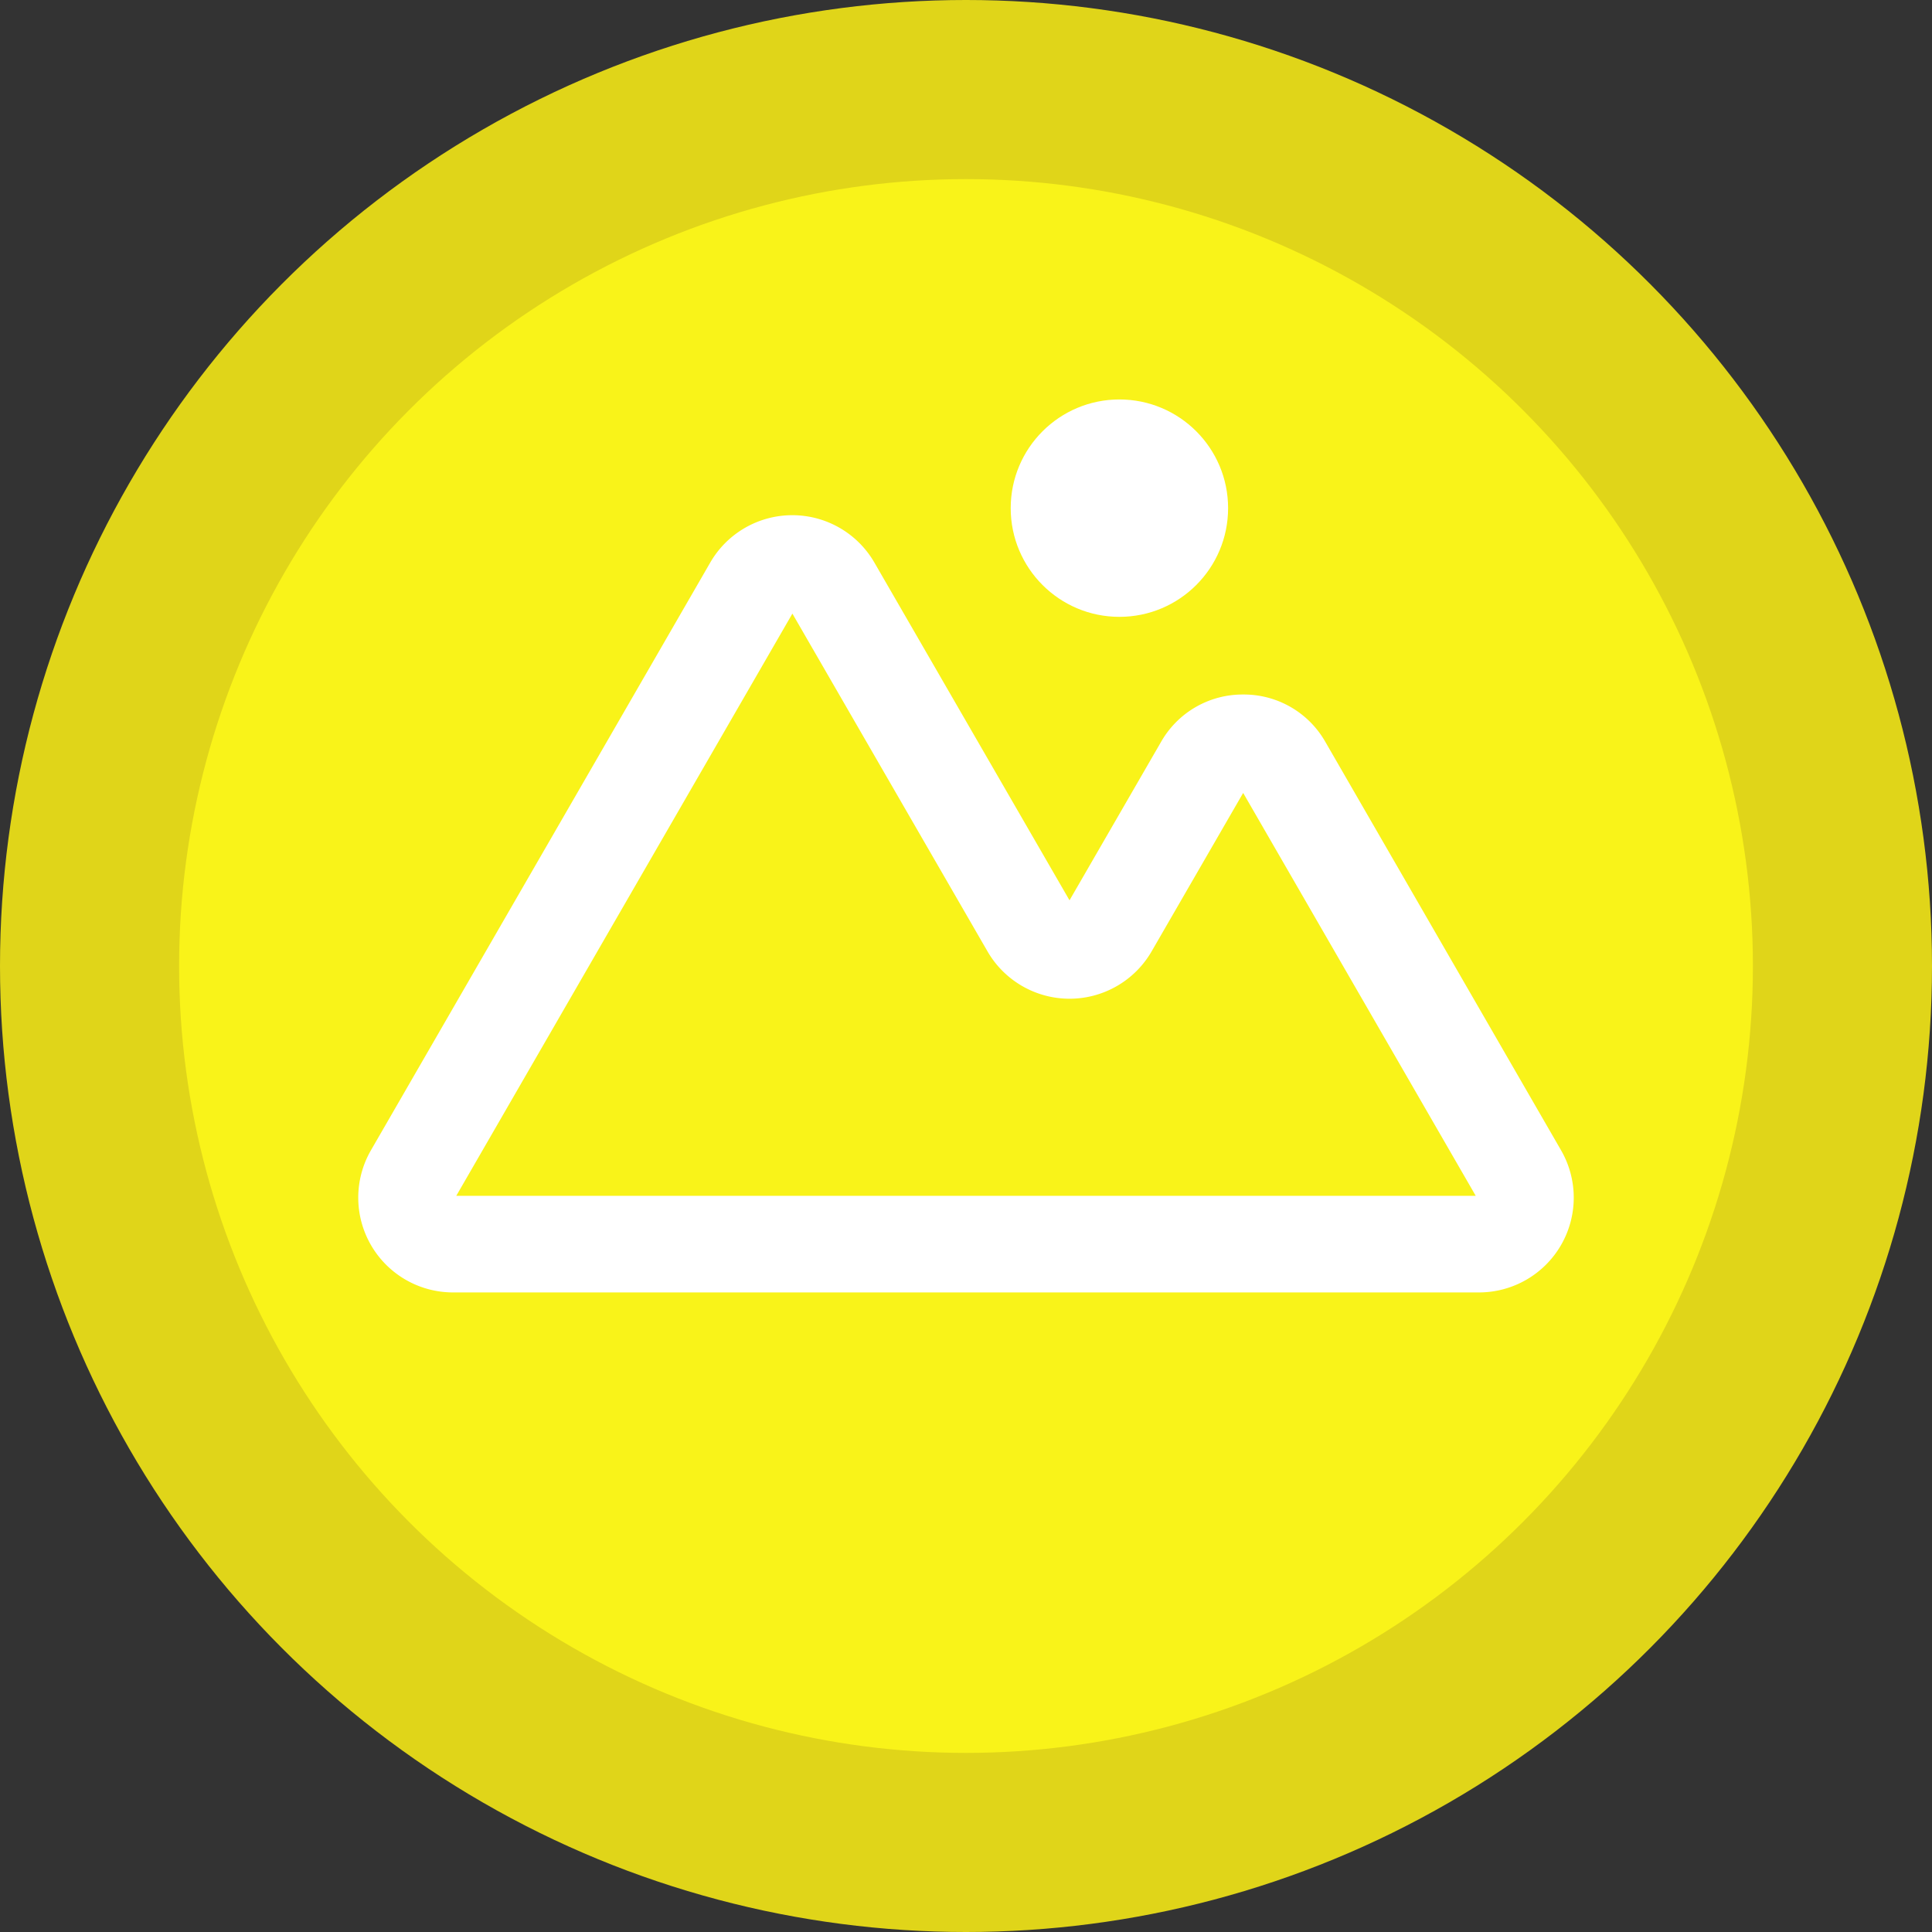 <?xml version="1.0" ?><svg data-name="Layer 1" id="Layer_1" viewBox="0 0 500 500" xmlns="http://www.w3.org/2000/svg"><rect x="0" y="0" width="500" height="500" fill="#333333" stroke="none"/><defs><style>.cls-1{fill:#e0d519;}.cls-2{fill:#f9f319;}.cls-3{fill:#fff;}</style></defs><title/><circle class="cls-1" cx="250" cy="250" r="250"/><circle class="cls-2" cx="250" cy="250" r="203.65"/><path class="cls-3" d="M382.75,334.48H117.25A24.53,24.53,0,0,1,96,297.69l87.81-152.1a24.53,24.53,0,0,1,42.48,0L276.79,233l23.69-41a24.27,24.27,0,0,1,21.23-12.26h0A24.26,24.26,0,0,1,343,192l61,105.69a24.53,24.53,0,0,1-21.24,36.79Zm-264.67-25H381.92L321.73,205.21l-23.69,41a24.53,24.53,0,0,1-42.48,0L205.07,158.8Z"/><circle class="cls-3" cx="289.7" cy="131.51" r="28.13"/></svg>